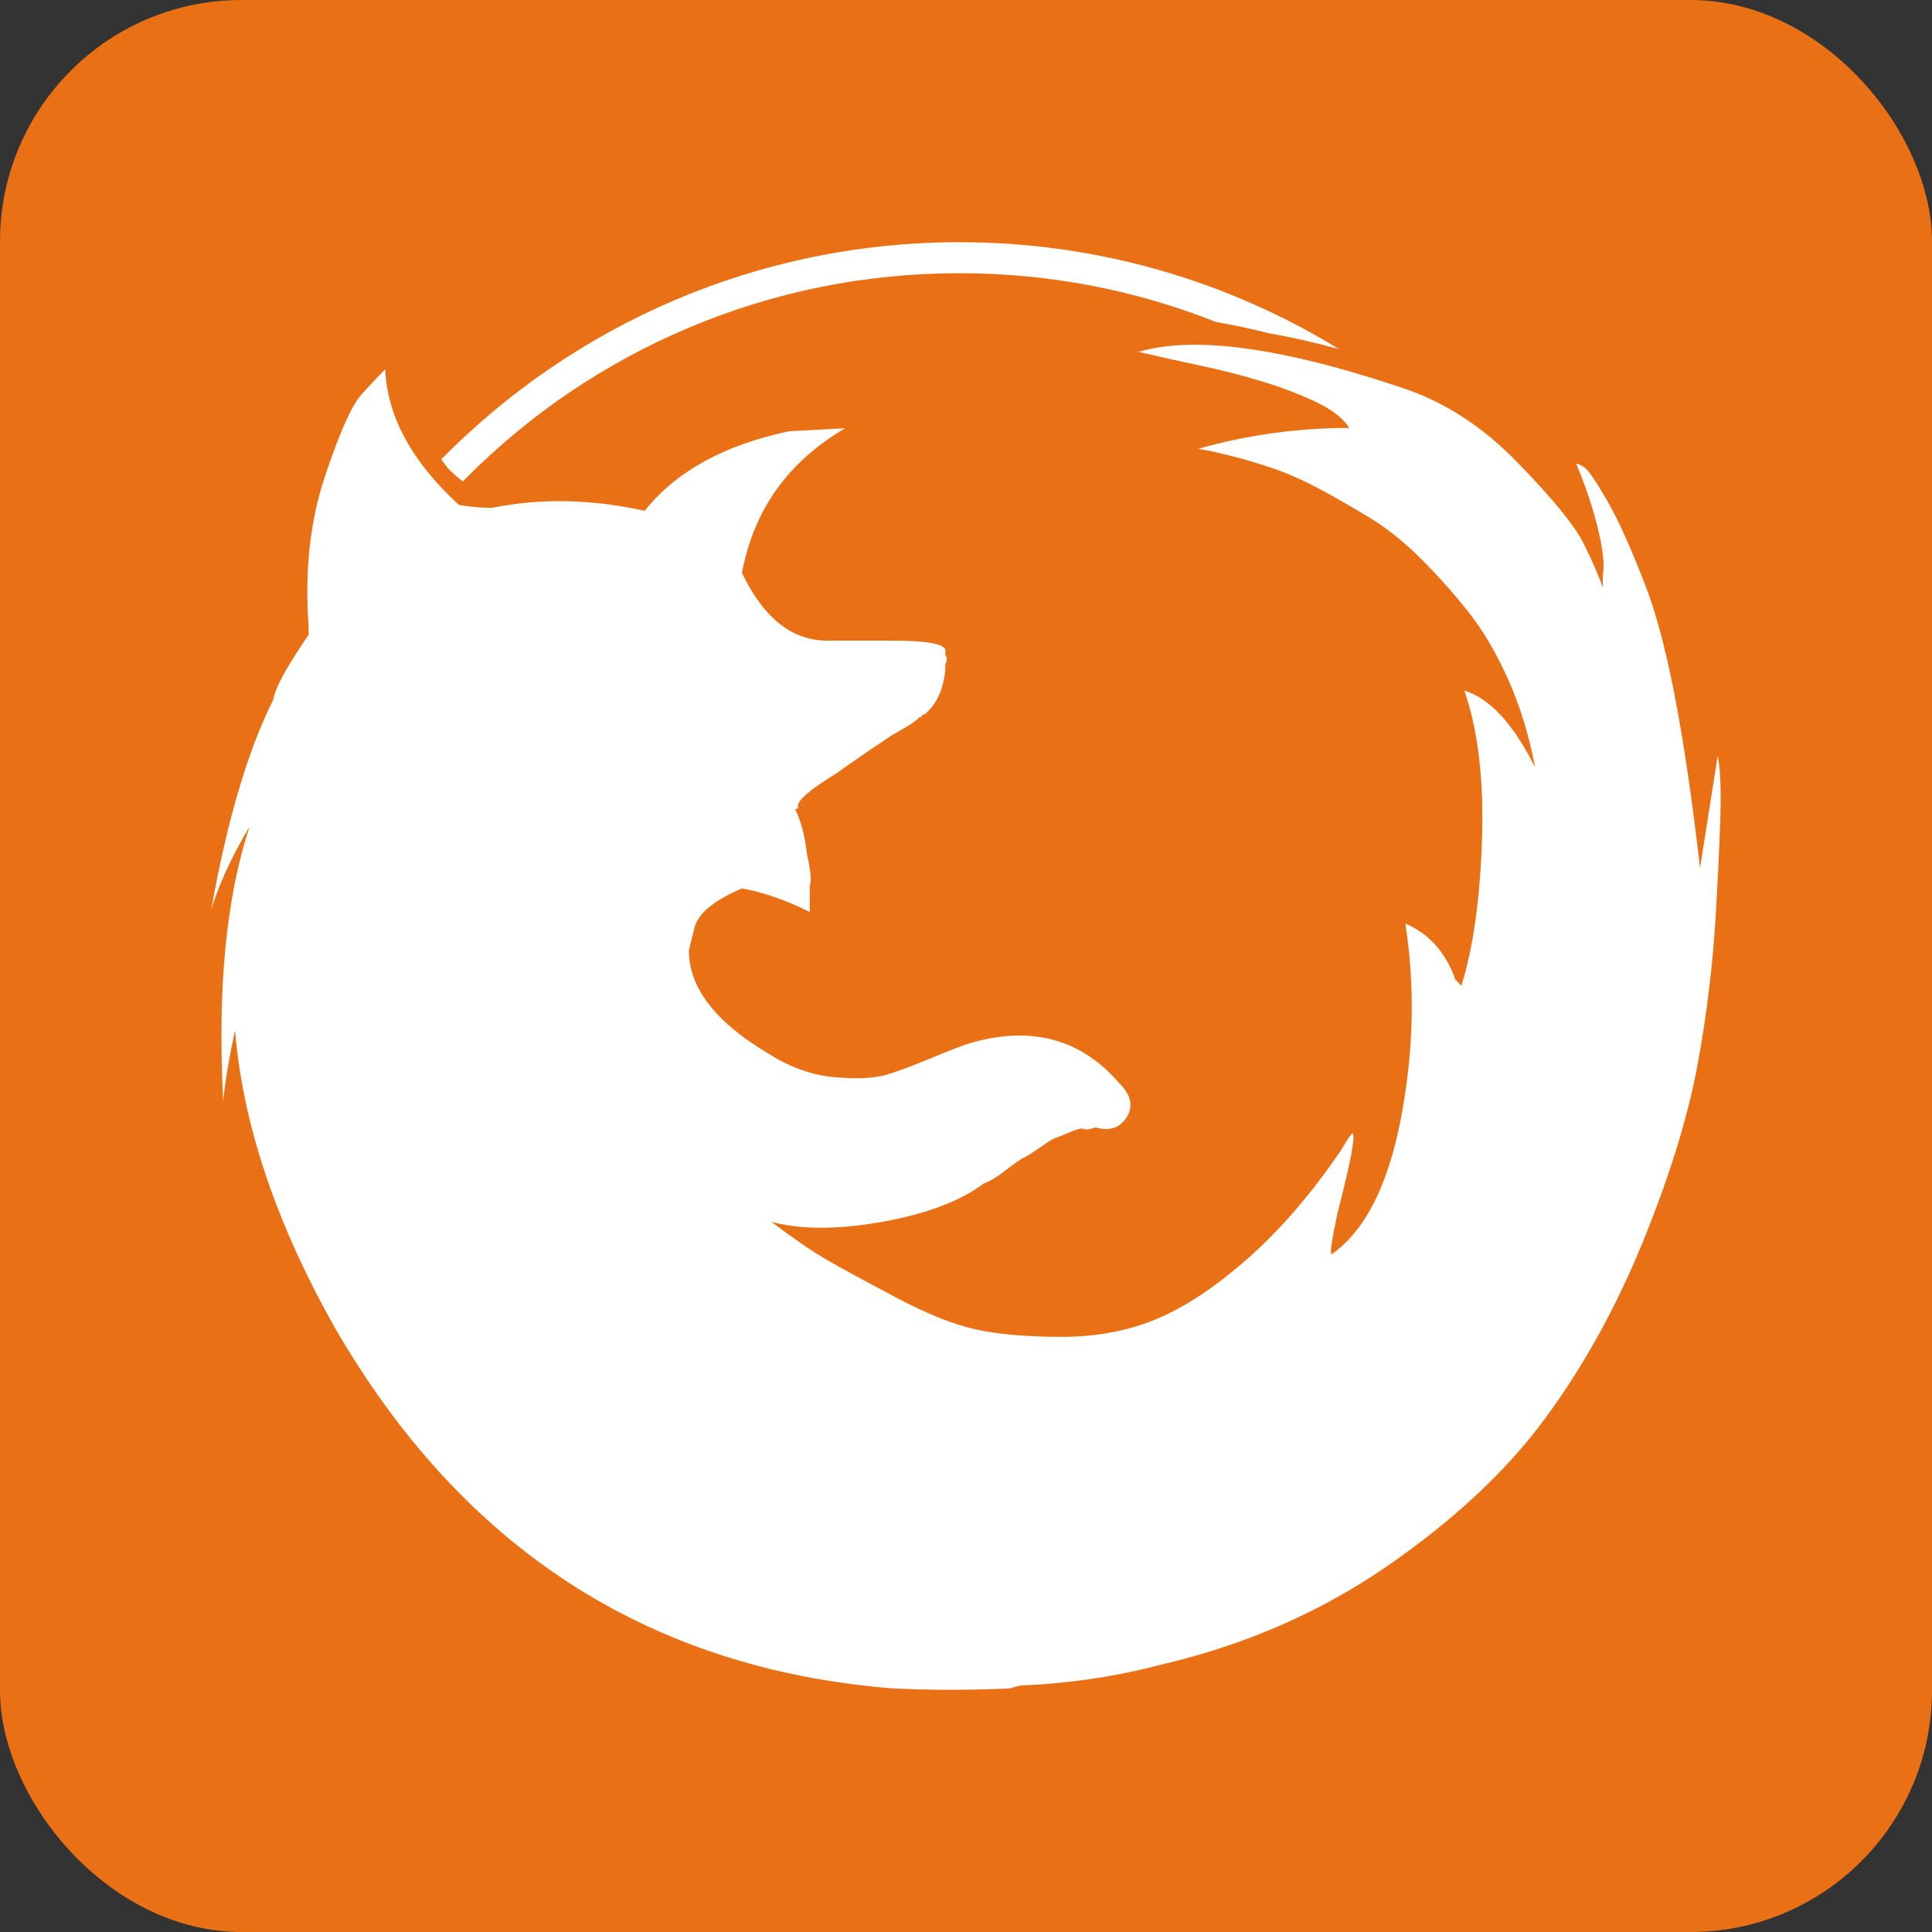 <?xml version="1.0" ?><svg enable-background="new 0 0 515.91 728.5" height="512" id="Layer_1" version="1.1" viewBox="0 0 512 512" width="512" xml:space="preserve" xmlns="http://www.w3.org/2000/svg" xmlns:cc="http://creativecommons.org/ns#" xmlns:dc="http://purl.org/dc/elements/1.1/" xmlns:inkscape="http://www.inkscape.org/namespaces/inkscape" xmlns:rdf="http://www.w3.org/1999/02/22-rdf-syntax-ns#" xmlns:sodipodi="http://sodipodi.sourceforge.net/DTD/sodipodi-0.dtd" xmlns:svg="http://www.w3.org/2000/svg"><rect x="0" y="0" width="512" height="512" fill="#333333" stroke="none"/><defs id="defs7"/><g id="g3795"><rect height="512" id="rect2984" rx="64" ry="64" style="fill:#ea7015;fill-opacity:1;fill-rule:nonzero;stroke:none" width="512" x="0" y="0"/><path d="m 254.281,64.186 c -53.762,0 -102.377,22.035 -137.344,57.531 0.559,0.799 1.122,1.553 1.719,2.313 0.021,0.021 0.042,0.072 0.062,0.094 1.179,1.201 2.469,2.353 3.938,3.469 0.364,-0.37 0.726,-0.757 1.094,-1.125 16.956,-16.956 36.676,-30.266 58.656,-39.563 22.752,-9.624 46.952,-14.5 71.875,-14.5 23.527,0 46.375,4.356 68,12.938 4.339,0.75 9.172,1.734 14.219,3.031 6.18,1.052 12.312,2.489 18.375,4.156 -29.292,-17.958 -63.718,-28.344 -100.594,-28.344 z m 63.906,27.188 c -5.566,-0.11 -10.47,0.36 -14.719,1.406 -0.472,0.116 -0.919,0.244 -1.375,0.375 l -0.781,0 c 6.762,1.562 12.613,2.844 17.562,3.906 4.95,1.038 10.019,2.344 15.219,3.906 5.213,1.575 10.044,3.381 14.469,5.469 4.425,2.075 7.419,4.444 9.031,6.969 -13.55,0 -26.831,1.819 -39.844,5.469 -0.131,0 -0.187,0.016 -0.188,0.031 -5.8e-4,0.047 0.578,0.147 1.75,0.344 1.55,0.263 3.894,0.819 7.031,1.594 3.112,0.775 6.65,1.825 10.562,3.125 3.9,1.3 8.075,3.119 12.5,5.469 4.425,2.35 8.956,4.95 13.656,7.812 4.688,2.862 9.231,6.544 13.656,10.969 4.425,4.425 8.6,9.113 12.5,14.062 3.925,4.95 7.425,10.963 10.562,18 3.113,7.038 5.469,14.713 7.031,23.062 -5.737,-11.475 -11.988,-18.269 -18.75,-20.344 3.638,10.425 5.2,23.6 4.688,39.5 -0.525,15.912 -2.356,28.806 -5.469,38.719 l -1.562,-1.563 c -2.6,-7.312 -7.031,-12.262 -13.281,-14.875 2.613,16.7 2.2,33.9 -1.187,51.625 -3.388,17.713 -9.481,29.738 -18.344,36 -0.512,0 -7e-5,-3.656 1.562,-10.969 3.638,-14.075 4.925,-21.094 3.875,-21.094 -0.513,0.512 -1.531,2.062 -3.094,4.687 -7.825,11.475 -16.038,20.981 -24.625,28.531 -8.613,7.562 -16.669,12.906 -24.219,16.031 -7.55,3.137 -15.887,4.687 -25,4.687 -9.112,0 -16.681,-0.637 -22.656,-1.937 -6,-1.288 -13.156,-4.169 -21.469,-8.594 -8.338,-4.413 -14.375,-7.694 -18,-9.781 -3.65,-2.075 -8.594,-5.456 -14.844,-10.156 4.883,1.297 10.528,1.793 16.937,1.469 3.846,-0.195 7.983,-0.691 12.375,-1.469 1.464,-0.259 2.871,-0.543 4.25,-0.844 9.652,-2.103 17.219,-5.2 22.688,-9.312 1.562,-0.512 3.494,-1.706 5.844,-3.531 2.35,-1.825 4.056,-2.987 5.094,-3.5 0.263,-0.128 0.533,-0.289 0.844,-0.469 0.933,-0.538 2.1,-1.297 3.469,-2.281 1.813,-1.3 3.119,-2.081 3.906,-2.344 0.788,-0.262 2.05,-0.787 3.875,-1.562 1.825,-0.775 3.006,-1.044 3.531,-0.781 0.513,0.275 1.575,0.106 3.125,-0.406 3.65,1.05 6.394,0.144 8.219,-2.719 1.825,-2.863 1.169,-5.875 -1.969,-9 -9.888,-11.463 -22.656,-15.144 -38.281,-10.969 -2.087,0.512 -5.612,1.831 -10.562,3.906 -4.962,2.087 -9.113,3.669 -12.5,4.719 -3.4,1.038 -8.087,1.275 -14.062,0.75 -5.987,-0.513 -11.837,-2.6 -17.563,-6.25 -14.075,-8.325 -21.094,-17.475 -21.094,-27.375 0.5,-2.087 1.038,-4.162 1.562,-6.25 1.038,-3.637 5.188,-7.031 12.5,-10.156 5.738,1.038 11.719,3.125 17.969,6.25 l 0,-7.031 c 0.064,-0.131 0.116,-0.281 0.156,-0.469 0.04,-0.188 0.077,-0.411 0.094,-0.656 0.097,-1.468 -0.253,-3.953 -1.031,-7.469 -0.525,-4.7 -1.563,-8.594 -3.125,-11.719 l 0.781,0 0,-0.781 c 0,-1.575 3.381,-4.431 10.156,-8.594 3.637,-2.612 8.594,-6.025 14.844,-10.188 4.675,-2.612 7.031,-4.175 7.031,-4.687 0.125,0 0.248,0.016 0.344,0 0.096,-0.016 0.153,-0.061 0.219,-0.094 0.131,-0.064 0.219,-0.15 0.219,-0.281 0,-0.263 0.225,-0.375 0.75,-0.375 0.391,-0.328 0.775,-0.694 1.125,-1.062 2.45,-2.576 3.916,-6.127 4.375,-10.688 l 0,-0.781 0,-0.781 c 0.5,-1.05 0.5,-1.831 0,-2.344 l 0,-0.781 0,-0.75 c -0.525,-1.575 -5.212,-2.375 -14.062,-2.375 l -17.188,0 c -9.375,0 -16.931,-5.981 -22.656,-17.969 3.125,-16.688 12.219,-29.45 27.344,-38.312 l -14.844,0.781 c -17.175,3.638 -29.969,10.656 -38.281,21.094 -12.305,-2.734 -24.222,-3.282 -35.719,-1.625 -0.821,0.119 -1.652,0.266 -2.469,0.406 -0.817,0.141 -1.625,0.274 -2.438,0.438 -2.625,0 -5.469,-0.269 -8.594,-0.781 -12.5,-11.475 -19.019,-23.469 -19.531,-35.969 -1.562,1.562 -3.65,3.794 -6.25,6.656 -2.625,2.863 -5.881,10.181 -9.781,21.906 -3.9,11.725 -5.331,24.888 -4.281,39.5 l 0,2.344 c -5.75,8.325 -8.875,14.063 -9.375,17.188 -6.762,13.55 -12.244,32.069 -16.406,55.531 0.258,-0.848 0.544,-1.698 0.844,-2.562 2.099,-6.049 5.2,-12.497 9.313,-19.344 -6.25,18.775 -8.562,43.006 -7,72.719 0.5,-5.2 1.563,-11.45 3.125,-18.75 2.063,25.025 10.937,51.35 26.563,79 33.85,58.4 83.038,90.206 147.625,95.406 7.809,0.384 15.621,0.473 23.438,0.281 2.605,-0.064 5.203,-0.153 7.812,-0.281 0.781,-0.256 1.45,-0.464 1.969,-0.594 0.519,-0.129 0.9,-0.188 1.156,-0.188 12.5,-0.525 24.731,-2.331 36.719,-5.469 22.388,-5.2 42.444,-13.981 60.156,-26.219 17.7,-12.25 31.631,-25.294 41.781,-39.094 10.162,-13.813 18.744,-29.331 25.781,-46.531 7.025,-17.212 11.856,-32.719 14.469,-46.531 2.6,-13.825 4.275,-27.925 5.063,-42.25 0.787,-14.338 1.187,-23.988 1.187,-28.938 0,-4.962 -0.256,-8.719 -0.781,-11.344 l -4.687,29.719 c -4.175,-36.5 -9.138,-61.756 -14.875,-75.844 -3.638,-9.375 -6.887,-16.55 -9.75,-21.5 -2.875,-4.963 -4.806,-7.85 -5.844,-8.625 -1.05,-0.787 -1.831,-1.156 -2.344,-1.156 2.6,6.25 4.544,12.119 5.844,17.594 1.3,5.487 1.7,9.513 1.188,12.125 l 0,3.125 c -1.05,-3.125 -2.756,-7.031 -5.094,-11.719 -2.337,-4.7 -8.175,-11.863 -17.562,-21.5 -9.363,-9.663 -19.788,-16.331 -31.25,-19.969 -21.484,-7.176 -39.049,-10.889 -52.656,-11.156 z" id="path4260" style="fill:#ffffff;fill-opacity:1"/></g></svg>